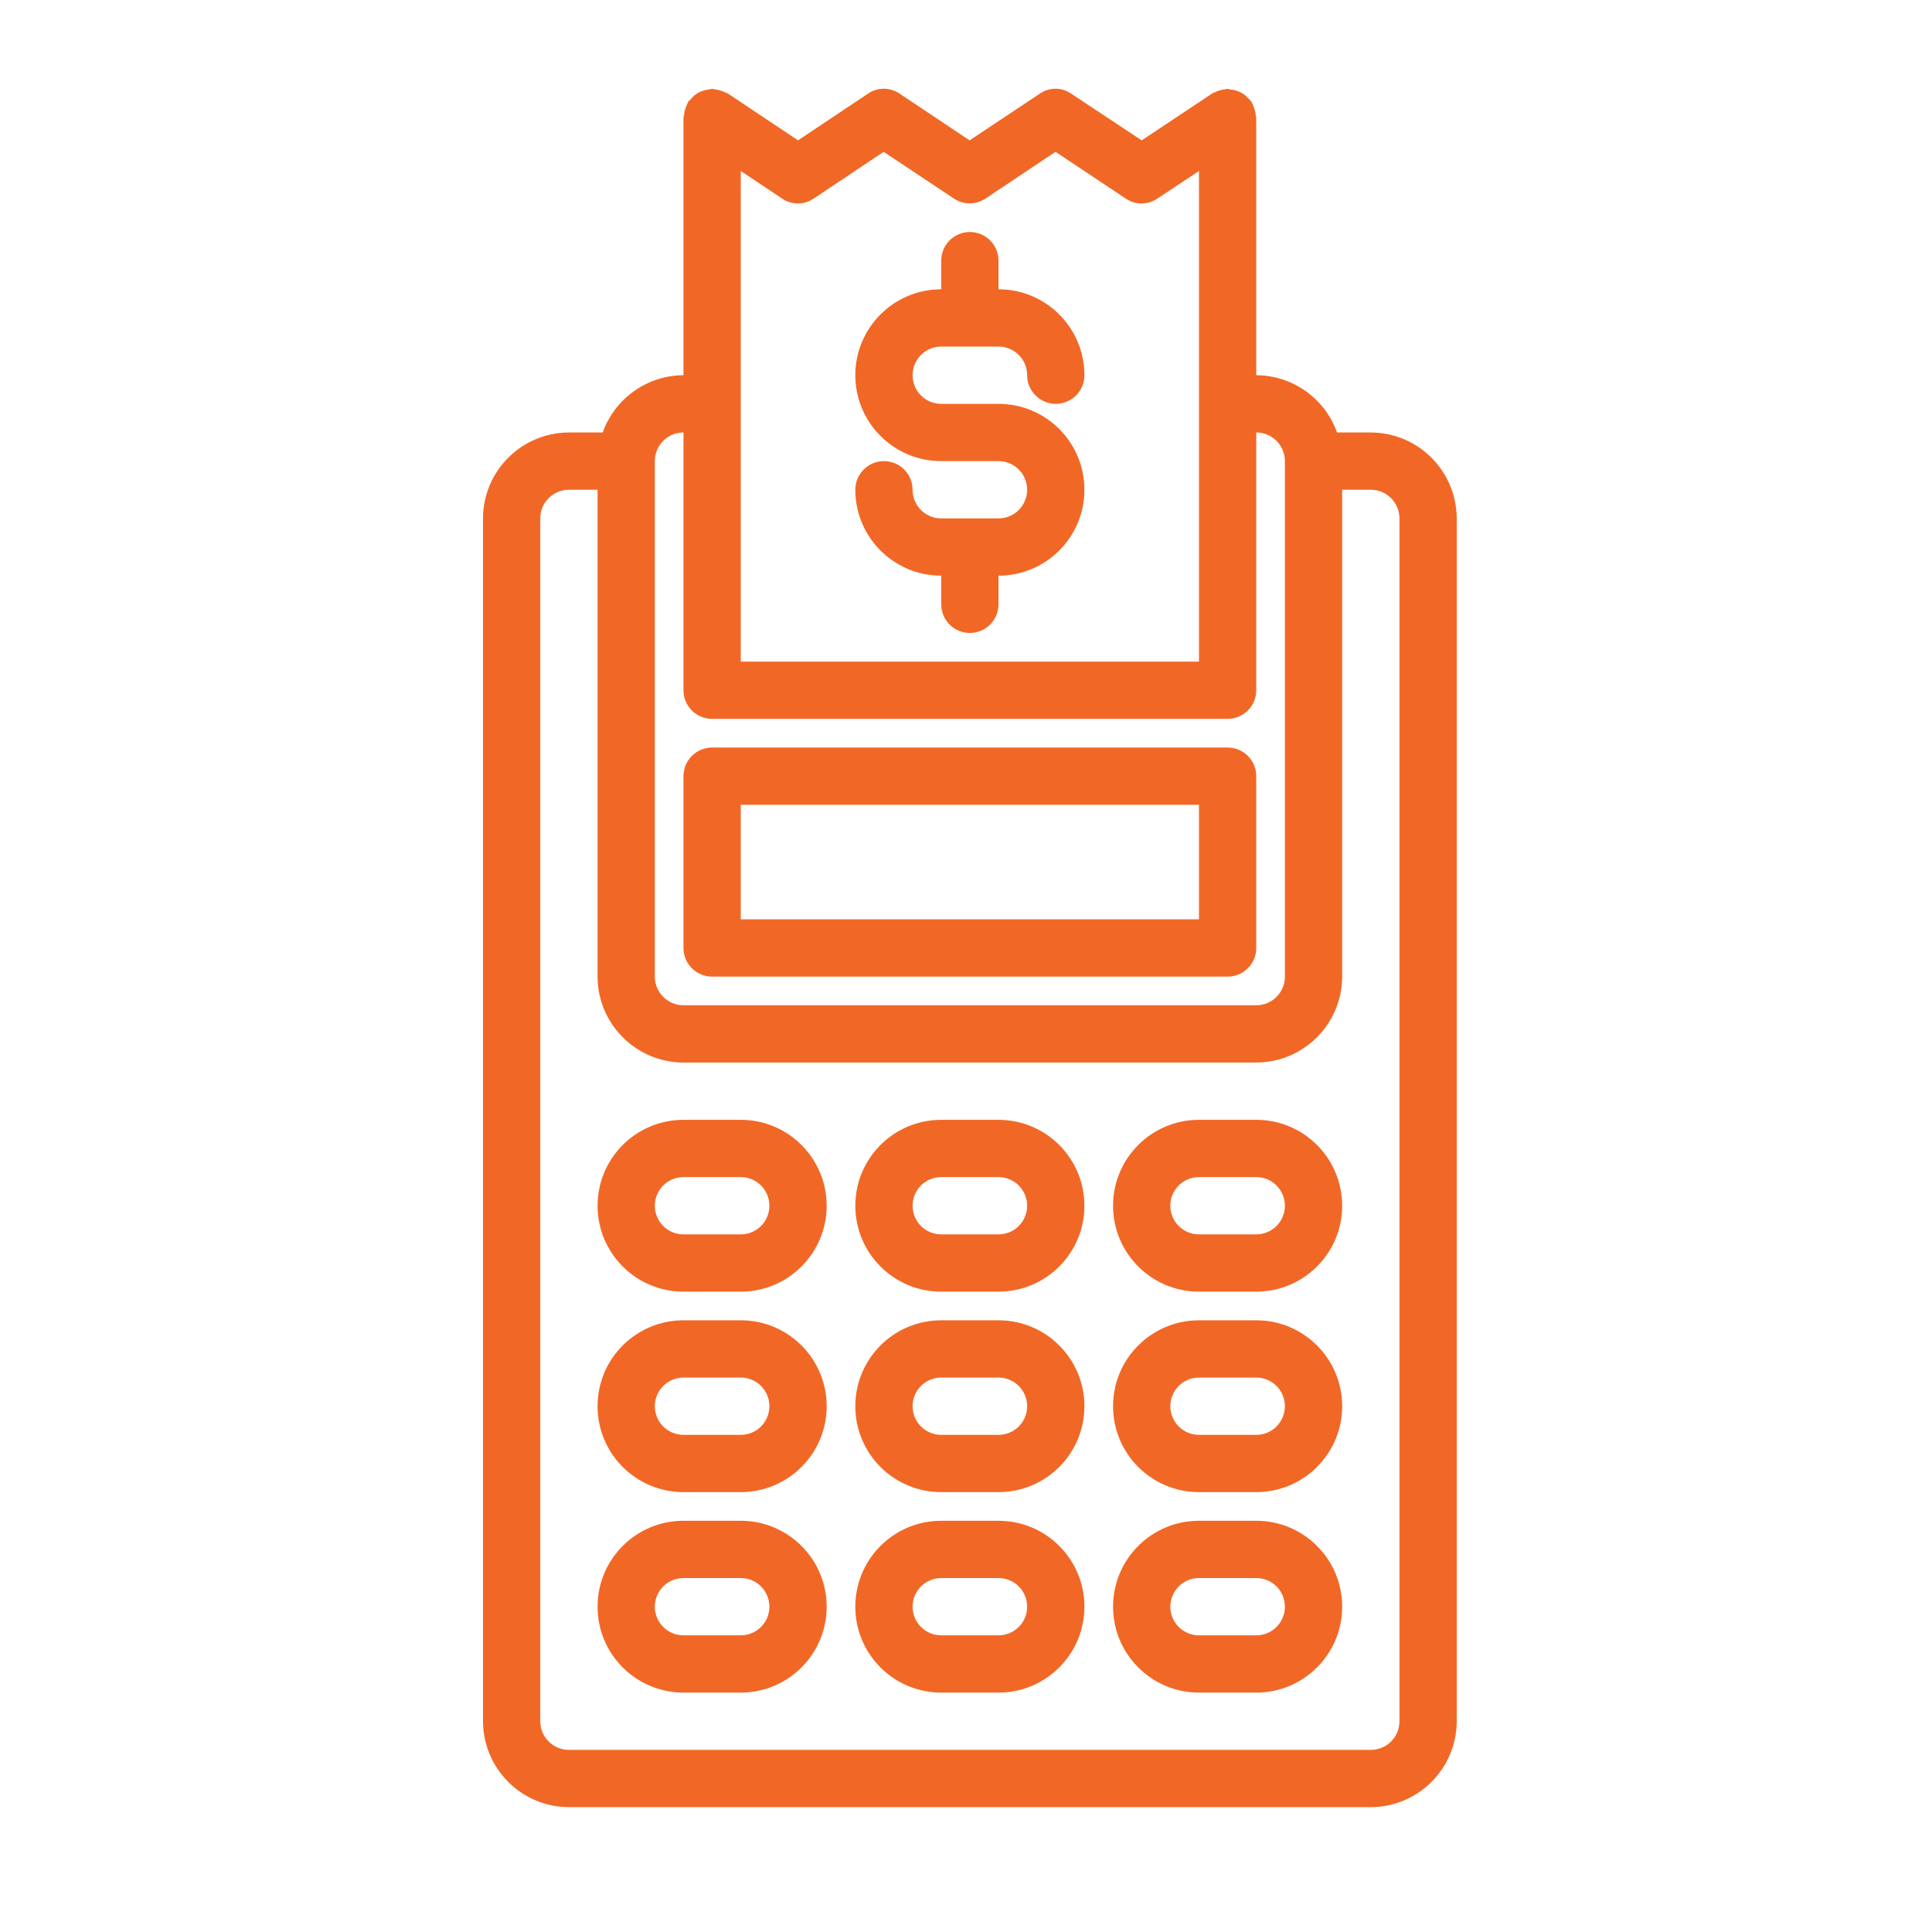 <?xml version="1.0" encoding="UTF-8"?>
<svg width="68px" height="68px" viewBox="0 0 68 68" version="1.1" xmlns="http://www.w3.org/2000/svg" xmlns:xlink="http://www.w3.org/1999/xlink">
    <title>ic_ajustes</title>
    <g id="ic_ajustes" stroke="none" stroke-width="1" fill="none" fill-rule="evenodd">
        <g id="credit-card-machine" transform="translate(17, 3)" fill="#F16826" fill-rule="nonzero">
            <path d="M9.072,50.526 L7.056,50.526 C5.386,50.526 4.032,51.88 4.032,53.55 C4.032,55.22 5.386,56.574 7.056,56.574 L9.072,56.574 C10.742,56.574 12.096,55.22 12.096,53.55 C12.096,51.88 10.742,50.526 9.072,50.526 Z M9.072,54.558 L7.056,54.558 C6.499,54.558 6.048,54.107 6.048,53.55 C6.048,52.993 6.499,52.542 7.056,52.542 L9.072,52.542 C9.629,52.542 10.08,52.993 10.08,53.55 C10.08,54.107 9.629,54.558 9.072,54.558 Z" id="Shape"></path>
            <path d="M18.144,50.526 L16.128,50.526 C14.458,50.526 13.104,51.88 13.104,53.55 C13.104,55.22 14.458,56.574 16.128,56.574 L18.144,56.574 C19.814,56.574 21.168,55.22 21.168,53.55 C21.168,51.88 19.814,50.526 18.144,50.526 Z M18.144,54.558 L16.128,54.558 C15.571,54.558 15.12,54.107 15.12,53.55 C15.12,52.993 15.571,52.542 16.128,52.542 L18.144,52.542 C18.701,52.542 19.152,52.993 19.152,53.55 C19.152,54.107 18.701,54.558 18.144,54.558 Z" id="Shape"></path>
            <path d="M27.216,50.526 L25.2,50.526 C23.53,50.526 22.176,51.88 22.176,53.55 C22.176,55.22 23.53,56.574 25.2,56.574 L27.216,56.574 C28.886,56.574 30.24,55.22 30.24,53.55 C30.24,51.88 28.886,50.526 27.216,50.526 Z M27.216,54.558 L25.2,54.558 C24.643,54.558 24.192,54.107 24.192,53.55 C24.192,52.993 24.643,52.542 25.2,52.542 L27.216,52.542 C27.773,52.542 28.224,52.993 28.224,53.55 C28.224,54.107 27.773,54.558 27.216,54.558 Z" id="Shape"></path>
            <path d="M9.072,43.47 L7.056,43.47 C5.386,43.47 4.032,44.824 4.032,46.494 C4.032,48.164 5.386,49.518 7.056,49.518 L9.072,49.518 C10.742,49.518 12.096,48.164 12.096,46.494 C12.096,44.824 10.742,43.47 9.072,43.47 Z M9.072,47.502 L7.056,47.502 C6.499,47.502 6.048,47.051 6.048,46.494 C6.048,45.937 6.499,45.486 7.056,45.486 L9.072,45.486 C9.629,45.486 10.08,45.937 10.08,46.494 C10.08,47.051 9.629,47.502 9.072,47.502 Z" id="Shape"></path>
            <path d="M18.144,43.47 L16.128,43.47 C14.458,43.47 13.104,44.824 13.104,46.494 C13.104,48.164 14.458,49.518 16.128,49.518 L18.144,49.518 C19.814,49.518 21.168,48.164 21.168,46.494 C21.168,44.824 19.814,43.47 18.144,43.47 Z M18.144,47.502 L16.128,47.502 C15.571,47.502 15.12,47.051 15.12,46.494 C15.12,45.937 15.571,45.486 16.128,45.486 L18.144,45.486 C18.701,45.486 19.152,45.937 19.152,46.494 C19.152,47.051 18.701,47.502 18.144,47.502 Z" id="Shape"></path>
            <path d="M27.216,43.47 L25.2,43.47 C23.53,43.47 22.176,44.824 22.176,46.494 C22.176,48.164 23.53,49.518 25.2,49.518 L27.216,49.518 C28.886,49.518 30.24,48.164 30.24,46.494 C30.24,44.824 28.886,43.47 27.216,43.47 Z M27.216,47.502 L25.2,47.502 C24.643,47.502 24.192,47.051 24.192,46.494 C24.192,45.937 24.643,45.486 25.2,45.486 L27.216,45.486 C27.773,45.486 28.224,45.937 28.224,46.494 C28.224,47.051 27.773,47.502 27.216,47.502 Z" id="Shape"></path>
            <path d="M9.072,36.414 L7.056,36.414 C5.386,36.414 4.032,37.768 4.032,39.438 C4.032,41.108 5.386,42.462 7.056,42.462 L9.072,42.462 C10.742,42.462 12.096,41.108 12.096,39.438 C12.096,37.768 10.742,36.414 9.072,36.414 Z M9.072,40.446 L7.056,40.446 C6.499,40.446 6.048,39.995 6.048,39.438 C6.048,38.881 6.499,38.43 7.056,38.43 L9.072,38.43 C9.629,38.43 10.08,38.881 10.08,39.438 C10.08,39.995 9.629,40.446 9.072,40.446 Z" id="Shape"></path>
            <path d="M18.144,36.414 L16.128,36.414 C14.458,36.414 13.104,37.768 13.104,39.438 C13.104,41.108 14.458,42.462 16.128,42.462 L18.144,42.462 C19.814,42.462 21.168,41.108 21.168,39.438 C21.168,37.768 19.814,36.414 18.144,36.414 Z M18.144,40.446 L16.128,40.446 C15.571,40.446 15.12,39.995 15.12,39.438 C15.12,38.881 15.571,38.43 16.128,38.43 L18.144,38.43 C18.701,38.43 19.152,38.881 19.152,39.438 C19.152,39.995 18.701,40.446 18.144,40.446 Z" id="Shape"></path>
            <path d="M27.216,36.414 L25.2,36.414 C23.53,36.414 22.176,37.768 22.176,39.438 C22.176,41.108 23.53,42.462 25.2,42.462 L27.216,42.462 C28.886,42.462 30.24,41.108 30.24,39.438 C30.24,37.768 28.886,36.414 27.216,36.414 Z M27.216,40.446 L25.2,40.446 C24.643,40.446 24.192,39.995 24.192,39.438 C24.192,38.881 24.643,38.43 25.2,38.43 L27.216,38.43 C27.773,38.43 28.224,38.881 28.224,39.438 C28.224,39.995 27.773,40.446 27.216,40.446 Z" id="Shape"></path>
            <path d="M18.144,15.246 L16.128,15.246 C15.571,15.246 15.12,14.795 15.12,14.238 C15.12,13.681 14.669,13.23 14.112,13.23 C13.555,13.23 13.104,13.681 13.104,14.238 C13.104,15.908 14.458,17.262 16.128,17.262 L16.128,18.27 C16.128,18.827 16.579,19.278 17.136,19.278 C17.693,19.278 18.144,18.827 18.144,18.27 L18.144,17.262 C19.814,17.262 21.168,15.908 21.168,14.238 C21.168,12.568 19.814,11.214 18.144,11.214 L16.128,11.214 C15.571,11.214 15.12,10.763 15.12,10.206 C15.12,9.649 15.571,9.198 16.128,9.198 L18.144,9.198 C18.701,9.198 19.152,9.649 19.152,10.206 C19.152,10.763 19.603,11.214 20.16,11.214 C20.717,11.214 21.168,10.763 21.168,10.206 C21.168,8.536 19.814,7.182 18.144,7.182 L18.144,6.174 C18.144,5.617 17.693,5.166 17.136,5.166 C16.579,5.166 16.128,5.617 16.128,6.174 L16.128,7.182 C14.458,7.182 13.104,8.536 13.104,10.206 C13.104,11.876 14.458,13.23 16.128,13.23 L18.144,13.23 C18.701,13.23 19.152,13.681 19.152,14.238 C19.152,14.795 18.701,15.246 18.144,15.246 Z" id="Path"></path>
            <path d="M8.064,31.374 L26.208,31.374 C26.765,31.374 27.216,30.923 27.216,30.366 L27.216,24.318 C27.216,23.761 26.765,23.31 26.208,23.31 L8.064,23.31 C7.507,23.31 7.056,23.761 7.056,24.318 L7.056,30.366 C7.056,30.923 7.507,31.374 8.064,31.374 Z M9.072,25.326 L25.2,25.326 L25.2,29.358 L9.072,29.358 L9.072,25.326 Z" id="Shape"></path>
            <path d="M31.248,12.222 L30.059,12.222 C29.63,11.019 28.493,10.213 27.216,10.206 L27.216,1.134 C27.216,1.104 27.196,1.074 27.196,1.043 C27.193,0.978 27.18,0.913 27.156,0.852 C27.138,0.786 27.115,0.722 27.085,0.66 C27.065,0.63 27.065,0.6 27.045,0.58 C27.027,0.554 27.007,0.53 26.984,0.509 L26.833,0.358 C26.785,0.321 26.734,0.287 26.682,0.257 C26.623,0.229 26.562,0.206 26.5,0.186 C26.434,0.167 26.367,0.154 26.299,0.146 C26.268,0.146 26.238,0.126 26.208,0.126 C26.177,0.128 26.146,0.135 26.117,0.146 C26.048,0.15 25.981,0.163 25.916,0.186 C25.854,0.206 25.793,0.229 25.734,0.257 C25.704,0.277 25.674,0.277 25.654,0.297 L23.184,1.94 L20.704,0.297 C20.371,0.066 19.929,0.066 19.596,0.297 L17.126,1.94 L14.666,0.297 C14.329,0.065 13.884,0.065 13.548,0.297 L11.088,1.94 L8.628,0.297 C8.598,0.277 8.568,0.277 8.538,0.257 C8.479,0.229 8.418,0.206 8.356,0.186 C8.291,0.163 8.224,0.15 8.155,0.146 C8.124,0.146 8.094,0.126 8.064,0.126 C8.034,0.126 8.004,0.146 7.973,0.146 C7.905,0.154 7.838,0.167 7.772,0.186 C7.71,0.206 7.649,0.229 7.59,0.257 C7.538,0.287 7.487,0.321 7.439,0.358 C7.387,0.403 7.34,0.454 7.298,0.509 C7.272,0.527 7.249,0.547 7.227,0.57 C7.207,0.6 7.207,0.63 7.187,0.66 C7.159,0.719 7.136,0.78 7.116,0.842 C7.093,0.907 7.08,0.974 7.076,1.043 C7.076,1.074 7.056,1.104 7.056,1.134 L7.056,10.206 C5.779,10.213 4.642,11.019 4.213,12.222 L3.024,12.222 C1.356,12.227 0.005,13.578 0,15.246 L0,57.582 C0.005,59.25 1.356,60.601 3.024,60.606 L31.248,60.606 C32.916,60.601 34.267,59.25 34.272,57.582 L34.272,15.246 C34.267,13.578 32.916,12.227 31.248,12.222 Z M9.072,3.019 L10.524,3.987 C10.86,4.219 11.305,4.219 11.642,3.987 L14.102,2.344 L16.572,3.987 C16.735,4.097 16.928,4.157 17.126,4.158 C17.327,4.157 17.523,4.098 17.69,3.987 L20.15,2.344 L22.62,3.987 C22.956,4.219 23.401,4.219 23.738,3.987 L25.2,3.019 L25.2,20.286 L9.072,20.286 L9.072,3.019 Z M6.048,13.23 C6.048,12.673 6.499,12.222 7.056,12.222 L7.056,21.294 C7.056,21.851 7.507,22.302 8.064,22.302 L26.208,22.302 C26.765,22.302 27.216,21.851 27.216,21.294 L27.216,12.222 C27.773,12.222 28.224,12.673 28.224,13.23 L28.224,31.374 C28.224,31.931 27.773,32.382 27.216,32.382 L7.056,32.382 C6.499,32.382 6.048,31.931 6.048,31.374 L6.048,13.23 Z M32.256,57.582 C32.256,58.139 31.805,58.59 31.248,58.59 L3.024,58.59 C2.467,58.59 2.016,58.139 2.016,57.582 L2.016,15.246 C2.016,14.689 2.467,14.238 3.024,14.238 L4.032,14.238 L4.032,31.374 C4.037,33.042 5.388,34.393 7.056,34.398 L27.216,34.398 C28.884,34.393 30.235,33.042 30.24,31.374 L30.24,14.238 L31.248,14.238 C31.805,14.238 32.256,14.689 32.256,15.246 L32.256,57.582 Z" id="Shape"></path>
        </g>
    </g>
</svg>
